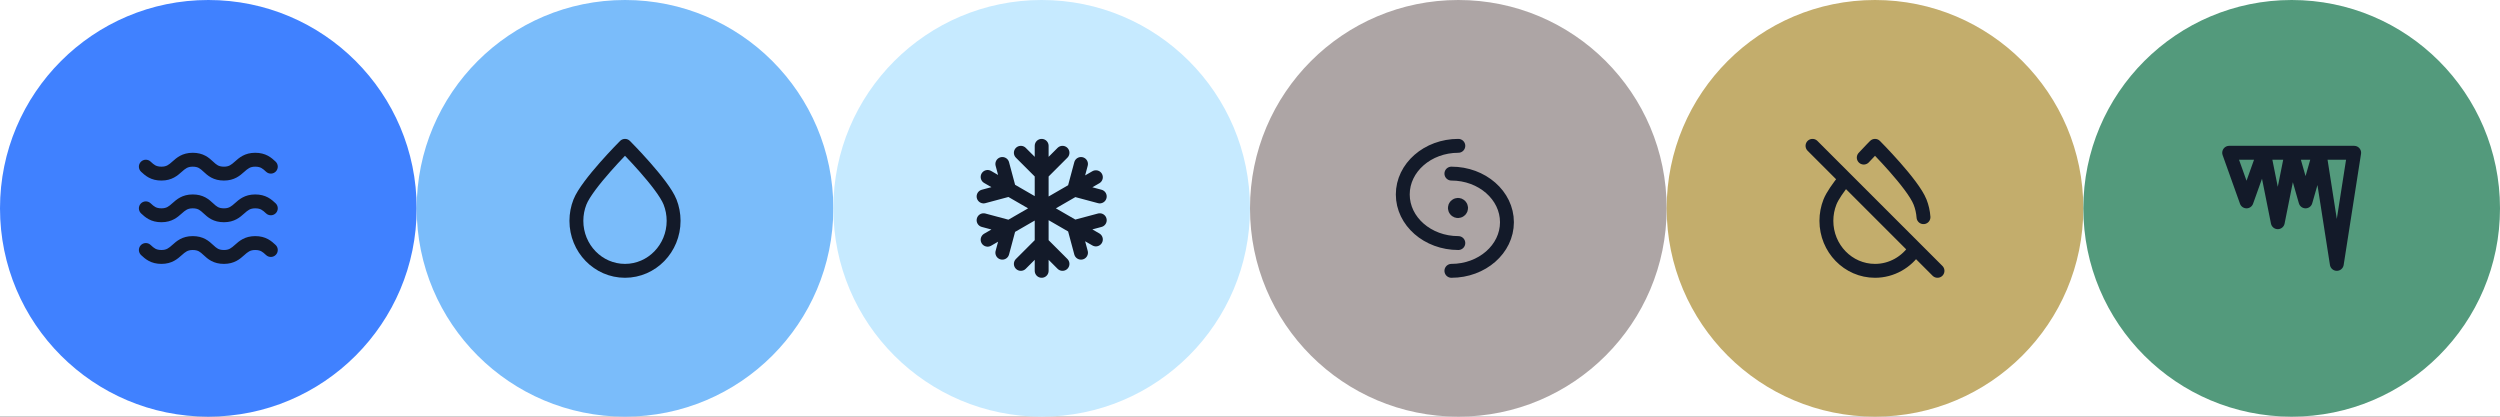 <svg width="360" height="60" viewBox="0 0 360 60" fill="none" xmlns="http://www.w3.org/2000/svg">
<rect x="0" y="0" width="360" height="60" fill="#333333" stroke="none"/>
<g clip-path="url(#clip0_1526_3372)">
<rect width="360" height="60" fill="white"/>
<circle cx="30" cy="30" r="30" fill="#0157FF" fill-opacity="0.75"/>
<circle cx="90" cy="30" r="30" fill="#7ABCFA"/>
<circle cx="150" cy="30" r="30" fill="#C6EAFF"/>
<circle cx="210" cy="30" r="30" fill="#ADA5A5"/>
<circle cx="270" cy="30" r="30" fill="#C3AD6C"/>
<circle cx="330" cy="30" r="30" fill="#539A7C"/>
<path d="M21.679 23.266C21.274 22.891 20.642 22.915 20.266 23.321C19.891 23.726 19.915 24.358 20.321 24.734L21.679 23.266ZM38.321 24.734C38.726 25.109 39.358 25.085 39.734 24.679C40.109 24.274 40.085 23.642 39.679 23.266L38.321 24.734ZM21.679 35.266C21.274 34.891 20.642 34.915 20.266 35.321C19.891 35.726 19.915 36.358 20.321 36.734L21.679 35.266ZM38.321 36.734C38.726 37.109 39.358 37.085 39.734 36.679C40.109 36.274 40.085 35.642 39.679 35.266L38.321 36.734ZM21.679 29.266C21.274 28.891 20.642 28.915 20.266 29.321C19.891 29.726 19.915 30.358 20.321 30.734L21.679 29.266ZM38.321 30.734C38.726 31.109 39.358 31.085 39.734 30.679C40.109 30.274 40.085 29.642 39.679 29.266L38.321 30.734ZM20.321 24.734C20.579 24.974 20.938 25.311 21.415 25.568C21.918 25.838 22.509 26 23.25 26V24C22.821 24 22.557 23.912 22.362 23.807C22.142 23.689 21.96 23.526 21.679 23.266L20.321 24.734ZM23.25 26C24.77 26 25.576 25.27 26.164 24.747C26.701 24.27 27.02 24 27.75 24V22C26.23 22 25.424 22.73 24.836 23.253C24.299 23.73 23.98 24 23.25 24V26ZM27.75 24C28.179 24 28.443 24.088 28.638 24.193C28.858 24.311 29.04 24.474 29.321 24.734L30.679 23.266C30.421 23.026 30.062 22.689 29.585 22.432C29.082 22.162 28.491 22 27.75 22V24ZM29.321 24.734C29.579 24.974 29.938 25.311 30.415 25.568C30.918 25.838 31.509 26 32.25 26V24C31.821 24 31.557 23.912 31.362 23.807C31.142 23.689 30.96 23.526 30.679 23.266L29.321 24.734ZM32.25 26C33.77 26 34.576 25.27 35.164 24.747C35.701 24.27 36.02 24 36.75 24V22C35.23 22 34.424 22.73 33.836 23.253C33.299 23.73 32.98 24 32.25 24V26ZM36.75 24C37.179 24 37.443 24.088 37.638 24.193C37.858 24.311 38.039 24.474 38.321 24.734L39.679 23.266C39.42 23.026 39.062 22.689 38.585 22.432C38.082 22.162 37.491 22 36.75 22V24ZM20.321 36.734C20.579 36.974 20.938 37.312 21.415 37.568C21.918 37.838 22.509 38 23.25 38V36C22.821 36 22.557 35.912 22.362 35.807C22.142 35.688 21.96 35.526 21.679 35.266L20.321 36.734ZM23.25 38C24.77 38 25.576 37.27 26.164 36.747C26.701 36.27 27.02 36 27.75 36V34C26.23 34 25.424 34.73 24.836 35.253C24.299 35.73 23.98 36 23.25 36V38ZM27.75 36C28.179 36 28.443 36.088 28.638 36.193C28.858 36.312 29.04 36.474 29.321 36.734L30.679 35.266C30.421 35.026 30.062 34.688 29.585 34.432C29.082 34.162 28.491 34 27.75 34V36ZM29.321 36.734C29.579 36.974 29.938 37.312 30.415 37.568C30.918 37.838 31.509 38 32.25 38V36C31.821 36 31.557 35.912 31.362 35.807C31.142 35.688 30.96 35.526 30.679 35.266L29.321 36.734ZM32.25 38C33.77 38 34.576 37.27 35.164 36.747C35.701 36.27 36.02 36 36.75 36V34C35.23 34 34.424 34.73 33.836 35.253C33.299 35.73 32.98 36 32.25 36V38ZM36.75 36C37.179 36 37.443 36.088 37.638 36.193C37.858 36.312 38.039 36.474 38.321 36.734L39.679 35.266C39.42 35.026 39.062 34.688 38.585 34.432C38.082 34.162 37.491 34 36.75 34V36ZM20.321 30.734C20.579 30.974 20.938 31.311 21.415 31.568C21.918 31.838 22.509 32 23.25 32V30C22.821 30 22.557 29.912 22.362 29.807C22.142 29.689 21.96 29.526 21.679 29.266L20.321 30.734ZM23.25 32C24.77 32 25.576 31.27 26.164 30.747C26.701 30.27 27.02 30 27.75 30V28C26.23 28 25.424 28.73 24.836 29.253C24.299 29.73 23.98 30 23.25 30V32ZM27.75 30C28.179 30 28.443 30.088 28.638 30.193C28.858 30.311 29.04 30.474 29.321 30.734L30.679 29.266C30.421 29.026 30.062 28.689 29.585 28.432C29.082 28.162 28.491 28 27.75 28V30ZM29.321 30.734C29.579 30.974 29.938 31.311 30.415 31.568C30.918 31.838 31.509 32 32.25 32V30C31.821 30 31.557 29.912 31.362 29.807C31.142 29.689 30.96 29.526 30.679 29.266L29.321 30.734ZM32.25 32C33.77 32 34.576 31.27 35.164 30.747C35.701 30.27 36.02 30 36.75 30V28C35.23 28 34.424 28.73 33.836 29.253C33.299 29.73 32.98 30 32.25 30V32ZM36.75 30C37.179 30 37.443 30.088 37.638 30.193C37.858 30.311 38.039 30.474 38.321 30.734L39.679 29.266C39.42 29.026 39.062 28.689 38.585 28.432C38.082 28.162 37.491 28 36.75 28V30Z" fill="#131A29"/>
<path d="M97 31.8C97 35.776 93.866 39 90 39C86.134 39 83 35.776 83 31.8C83 30.845 83.181 29.934 83.509 29.1C84.547 26.461 90 21 90 21C90 21 95.453 26.461 96.491 29.1C96.819 29.934 97 30.845 97 31.8Z" stroke="#131A29" stroke-width="2" stroke-linecap="round" stroke-linejoin="round"/>
<path d="M150 21V39M147 22L150 25L153 22M147 38L150 35L153 38M142.217 25.48L157.806 34.48M141.635 28.288L145.323 27.3L144.335 23.612M155.665 36.388L154.676 32.7L158.365 31.712M157.806 25.52L142.217 34.52M155.664 23.612L154.676 27.3L158.364 28.288M141.635 31.712L145.323 32.7L144.335 36.388" stroke="#131A29" stroke-width="2" stroke-linecap="round" stroke-linejoin="round"/>
<path d="M210 35C205.582 35 202 31.866 202 28C202 24.134 205.582 21 210 21M209 39C213.418 39 217 35.866 217 32C217 28.134 213.418 25 209 25M209.95 29.95H209.959M210.4 29.95C210.4 30.198 210.199 30.4 209.95 30.4C209.701 30.4 209.5 30.198 209.5 29.95C209.5 29.701 209.701 29.5 209.95 29.5C210.199 29.5 210.4 29.701 210.4 29.95Z" stroke="#131A29" stroke-width="2" stroke-linecap="round" stroke-linejoin="round"/>
<path d="M261 21L279 39M265.712 25.755C264.726 26.979 263.862 28.203 263.509 29.1C263.181 29.934 263 30.845 263 31.8C263 35.776 266.134 39 270 39C272.413 39 274.541 37.744 275.8 35.832M268.38 22.694C269.313 21.688 270 21 270 21C270 21 275.453 26.461 276.491 29.1C276.758 29.779 276.928 30.509 276.982 31.273" stroke="#131A29" stroke-width="2" stroke-linecap="round" stroke-linejoin="round"/>
<path d="M334 22L336.5 38L339 22H334ZM334 22L330 22M334 22L332 29L330 22M330 22L326 22M330 22L328 32L326 22M326 22L321 22L323.5 29L326 22Z" stroke="#131A29" stroke-width="2" stroke-linecap="round" stroke-linejoin="round"/>
</g>
<defs>
<clipPath id="clip0_1526_3372">
<rect width="360" height="60" fill="white"/>
</clipPath>
</defs>
</svg>
